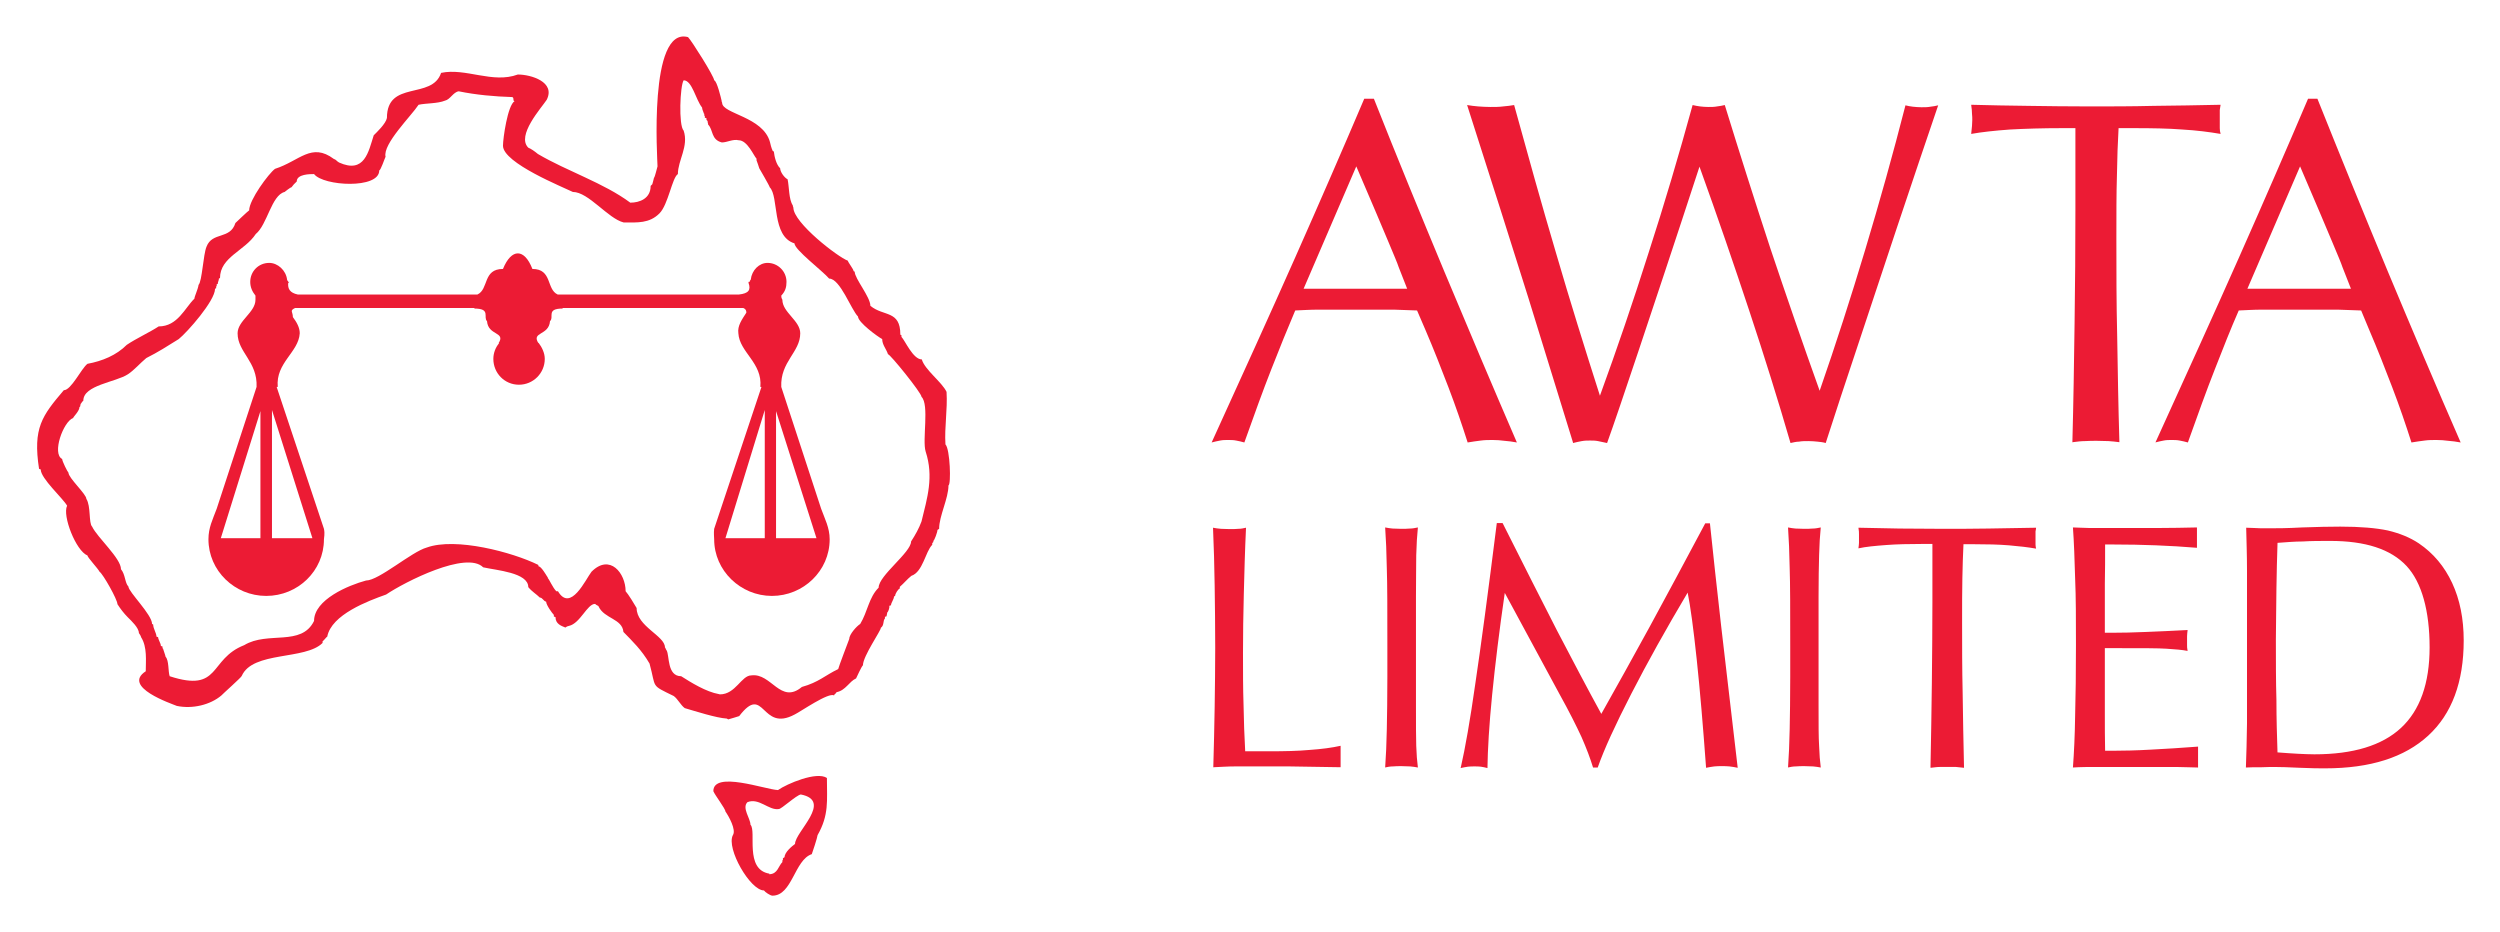 <?xml version="1.0" encoding="UTF-8"?><svg id="Layer_1" xmlns="http://www.w3.org/2000/svg" viewBox="0 0 90.91 33.89"><defs><style>.cls-1{fill-rule:evenodd;}.cls-1,.cls-2{fill:#ec1b34;}</style></defs><path class="cls-1" d="M26.14,25.24c-.46-.08-1.01-.42-1.37-.65-.52,0-.42-.76-.53-.94-.02-.02-.04-.09-.06-.11,0-.42-1.03-.76-1.03-1.43-.06-.11-.32-.53-.4-.61,0-.65-.57-1.38-1.24-.71-.21.27-.76,1.49-1.22.71h-.06c-.13-.13-.25-.42-.31-.48v-.02l-.04-.06s-.21-.36-.29-.34l-.02-.06c-.93-.46-3-1.01-4.05-.63-.55.15-1.74,1.2-2.21,1.2-.63.17-1.89.69-1.89,1.47-.46.94-1.68.36-2.54.88-1.3.51-.84,1.74-2.71,1.13-.06-.17-.02-.57-.15-.71,0-.04-.09-.27-.09-.29l-.02-.02v-.06l-.06-.02c0-.1-.1-.23-.1-.32l-.06-.02c0-.13-.12-.29-.12-.44l-.04-.02c0-.34-.86-1.17-.86-1.36-.13-.13-.11-.44-.27-.63,0-.4-.86-1.15-1.05-1.55-.13-.13-.04-.74-.21-1.01,0-.17-.65-.76-.65-.95-.04-.04-.23-.42-.23-.5-.38-.19.04-1.36.4-1.49,0-.04.23-.25.23-.4.06-.02,0-.1.08-.15v-.02l.06-.06c0-.57,1.18-.67,1.62-.96.23-.15.44-.4.67-.59.42-.21.78-.44,1.18-.69.31-.25,1.32-1.39,1.32-1.83l.04-.02v-.06l.02-.02v-.06l.04-.02c0-.08.04-.11.04-.19l.04-.02c0-.76.9-.99,1.3-1.6.42-.34.57-1.41,1.05-1.53,0,0,.21-.17.25-.17.06-.08.1-.13.19-.21,0-.27.48-.27.63-.27.34.44,2.37.55,2.37-.13.06-.02.19-.42.23-.5-.11-.46.94-1.49,1.2-1.89.27-.06.69-.04.96-.15.19-.04.3-.31.5-.34.63.13,1.3.19,1.95.21.08.04,0,.13.08.15-.25.15-.42,1.35-.42,1.62,0,.63,2.2,1.51,2.54,1.68.57,0,1.28.97,1.85,1.11.5,0,.93.04,1.3-.33.32-.32.46-1.3.67-1.43,0-.5.4-1.01.21-1.58-.19-.19-.13-1.64,0-1.83.31,0,.44.71.67.99,0,.08.06.17.06.21l.02.02v.06l.02.02v.06l.06.02v.06l.04.04c0,.06.02.08.02.13.19.19.1.55.5.65.19,0,.4-.13.61-.08.32,0,.55.57.65.67v.06s.1.27.1.29c0,0,.38.65.38.69.34.34.06,1.78.9,2.04,0,.23,1.01.99,1.26,1.28.4,0,.8,1.13,1.05,1.38,0,.21.71.73.88.82,0,.21.15.36.21.55.08,0,1.22,1.41,1.22,1.55.29.29.02,1.57.15,1.99.3.92.06,1.68-.15,2.54-.09.25-.23.5-.38.73,0,.4-1.18,1.24-1.18,1.68-.36.36-.4.88-.67,1.32-.13.08-.4.38-.4.55,0,0-.4,1.05-.4,1.09-.48.23-.71.48-1.32.65-.78.65-1.11-.52-1.84-.42-.36,0-.57.69-1.14.69M26.43,26.13c-.38-.02-1.15-.27-1.53-.38-.15-.11-.25-.33-.4-.44-.86-.42-.63-.27-.88-1.18-.29-.5-.63-.82-.95-1.15-.04-.48-.69-.48-.9-.92,0-.04-.08-.04-.13-.1-.29,0-.54.71-.95.8-.02,0-.08.02-.13.06-.15-.06-.36-.13-.36-.38l-.06-.02v-.06c-.06-.06-.28-.36-.28-.48-.1-.02-.13-.15-.23-.15-.13-.13-.28-.21-.42-.38,0-.53-1.16-.61-1.64-.72-.61-.61-2.85.53-3.53.99-.65.23-1.99.73-2.14,1.53-.02,0-.13.15-.17.17v.06c-.63.63-2.54.29-2.94,1.2,0,.04-.71.67-.74.71-.4.34-1.05.5-1.62.38-.19-.08-2.01-.69-1.13-1.26,0-.38.06-.88-.17-1.24,0-.04-.08-.15-.08-.15,0-.19-.27-.44-.4-.57-.15-.15-.27-.31-.38-.48,0-.17-.52-1.09-.65-1.18-.06-.12-.44-.52-.44-.59-.42-.17-.92-1.45-.74-1.81-.15-.27-.96-.99-.96-1.32l-.06-.02c-.23-1.49.11-1.93.9-2.86.27,0,.63-.78.86-.96.54-.1,1.05-.31,1.43-.69.34-.23.84-.46,1.16-.67.69,0,.95-.67,1.3-1.01,0-.08.13-.34.15-.5.13-.13.17-1.11.29-1.39.21-.55.86-.25,1.05-.86,0,0,.46-.44.5-.46,0-.38.71-1.34.94-1.51.9-.29,1.32-.97,2.14-.36.08.02.11.09.19.13.93.42,1.07-.4,1.26-.99.11-.11.44-.42.48-.63,0-1.39,1.64-.65,1.97-1.64.9-.19,1.87.4,2.79.06.48,0,1.38.27,1.05.92-.19.29-1.11,1.3-.67,1.74.1.04.23.13.35.23,1.07.63,2.39,1.05,3.36,1.77.34,0,.74-.15.74-.61l.06-.06s.06-.21.06-.23c.04-.04.1-.33.13-.42,0-.21-.34-5.1,1.11-4.7.13.13.95,1.43.95,1.57.1.02.25.65.27.74v.02l.02.06c0,.4,1.49.5,1.74,1.43.02.08.04.19.1.32l.04.02c.02.19.09.48.23.61,0,.13.15.34.27.4.06.27.04.73.19.95v.02l.02.06c0,.55,1.62,1.8,1.98,1.93.02.08.21.31.21.38l.04.02c0,.25.57.92.57,1.24.48.4,1.09.15,1.09,1.05l.04.02v.06c.13.13.42.82.74.82.11.38.73.82.9,1.18.04.65-.08,1.28-.04,1.91.17.17.21,1.47.11,1.49,0,.48-.34,1.11-.34,1.58l-.06.04c0,.08-.11.38-.15.4v.04l-.04.04v.06c-.25.25-.34.99-.76,1.13-.15.12-.27.27-.42.4v.06c-.06.02-.17.19-.17.27l-.04.02c0,.1-.11.23-.11.32l-.06.02v.06s-.02.13-.08.19c0,.06-.02.08-.02.13l-.06.02v.06c-.08.08-.02.25-.15.34.02.08-.65,1.03-.65,1.36-.06.06-.21.4-.25.48-.25.11-.38.44-.71.5-.02.06-.08.06-.09.12-.19-.13-1.22.59-1.43.69-1.24.67-1.09-1.15-2.02.06,0,0-.38.12-.4.12M28.09,32.57c-.08,0-.27-.13-.31-.19-.5,0-1.38-1.53-1.13-2.01.13-.19-.15-.69-.27-.86,0-.1-.38-.59-.44-.74,0-.75,1.89-.06,2.35-.04.33-.23,1.41-.69,1.78-.44,0,.84.08,1.34-.34,2.08,0,.06-.19.65-.21.69-.63.21-.71,1.51-1.43,1.51M27.98,31.77c-.92-.15-.46-1.55-.69-1.78,0-.23-.32-.61-.11-.82.42-.17.78.31,1.14.25.1,0,.63-.5.8-.53,1.18.23-.21,1.36-.21,1.8-.11.08-.38.3-.38.48l-.06.04v.06l-.02.02v.06c-.14.13-.17.44-.48.44"/><path class="cls-1" d="M10.73,11.2c-.21.1-.08.13-.08.33.14.19.25.38.25.59-.04.69-.88,1.07-.8,1.95h-.04l1.72,5.16c.04.19,0,.32,0,.38,0,1.15-.95,2.06-2.1,2.06s-2.1-.92-2.1-2.06c0-.42.15-.71.3-1.11l1.45-4.43c.04-.92-.69-1.26-.69-1.95,0-.46.65-.76.65-1.22v-.15c-.12-.15-.19-.31-.19-.5,0-.38.3-.69.69-.69.31,0,.61.27.65.61,0,.04.04.04.04.08h.04s-.04.04-.04.04c-.02.21.06.36.35.42h6.53c.42-.19.19-.93.93-.93.31-.76.78-.75,1.07,0,.73,0,.5.74.92.93h6.59c.36-.04.44-.17.35-.42v-.04h.04s0-.04.04-.08c.04-.35.31-.61.61-.61.38,0,.69.31.69.69,0,.19-.04.34-.19.5,0,.04,0,.08.04.15,0,.46.65.76.65,1.22,0,.69-.73,1.03-.69,1.95l1.45,4.43c.13.36.31.69.31,1.11,0,1.15-.96,2.06-2.1,2.06s-2.1-.92-2.1-2.06c0-.06-.02-.23,0-.38l1.72-5.16h-.04c.08-.88-.76-1.26-.8-1.95-.04-.27.13-.5.29-.75,0-.08-.02-.13-.11-.17h-6.57s0,.02,0,.02c-.61,0-.3.31-.46.46-.04.53-.69.38-.42.8v-.02c.13.17.23.38.23.59,0,.52-.42.94-.94.94s-.93-.42-.93-.94c0-.21.08-.42.21-.57h-.02c.27-.42-.38-.27-.42-.8-.15-.15.15-.46-.46-.46v-.02h-6.49ZM9.89,19.57v-4.66l1.47,4.66h-1.47ZM9.47,14.95v4.62h-1.44l1.44-4.62ZM27.81,19.57v-4.66l-1.43,4.66h1.43ZM28.22,14.95v4.62h1.47l-1.47-4.62Z"/><path class="cls-2" d="M47.4,10.5c.06,0,.25,0,.55,0,.3,0,.57,0,.81,0,.18,0,.54,0,1.08,0,.54,0,.98,0,1.33,0l-.31-.79c-.04-.13-.17-.43-.37-.91-.2-.48-.59-1.4-1.17-2.75l-1.92,4.46ZM44.06,16.09c1.12-2.46,2.14-4.7,3.04-6.73.9-2.03,1.74-3.96,2.51-5.77h.35c.83,2.1,1.69,4.19,2.56,6.28.87,2.08,1.75,4.16,2.64,6.22-.16-.03-.31-.05-.45-.06-.14-.02-.29-.03-.43-.03s-.28,0-.43.02c-.15.02-.31.04-.48.07-.21-.66-.44-1.33-.7-2.01-.26-.68-.53-1.37-.83-2.07l-.31-.72c-.26-.01-.54-.02-.84-.03-.3,0-.75,0-1.36,0s-1.09,0-1.39,0c-.3,0-.59.02-.84.03-.28.66-.57,1.37-.87,2.14-.3.76-.62,1.65-.98,2.66-.1-.03-.2-.05-.3-.07-.1-.02-.2-.02-.3-.02-.09,0-.18,0-.28.02-.1.02-.2.04-.31.07"/><path class="cls-2" d="M57.2,16.09c-.49-1.59-1.03-3.34-1.62-5.25-.6-1.91-1.34-4.25-2.23-7.02.13.02.26.04.4.05.14.01.29.02.45.02s.32,0,.46-.02c.14-.01.28-.03.4-.05.5,1.82,1,3.61,1.52,5.37.51,1.75,1.05,3.48,1.6,5.2.62-1.7,1.21-3.43,1.77-5.2.57-1.76,1.1-3.55,1.6-5.37.09.02.18.04.27.05.09.01.19.02.3.02s.22,0,.32-.02c.1-.01.19-.03.28-.05.53,1.72,1.08,3.45,1.65,5.19.58,1.73,1.18,3.47,1.8,5.2.59-1.7,1.14-3.41,1.66-5.14.52-1.73,1.01-3.48,1.46-5.24.08.02.17.04.27.05.1.01.2.02.31.02.12,0,.23,0,.33-.02.1-.01.2-.03.28-.05-.82,2.4-2,5.93-3.54,10.59l-.55,1.69c-.1-.03-.2-.04-.3-.05-.1-.01-.21-.02-.33-.02-.12,0-.24,0-.34.02-.11,0-.21.03-.31.05-.45-1.55-.95-3.15-1.5-4.81-.55-1.66-1.15-3.41-1.81-5.24-.93,2.85-1.67,5.06-2.2,6.65-.53,1.58-.91,2.71-1.16,3.4-.13-.03-.23-.05-.33-.07-.1-.02-.2-.02-.29-.02s-.19,0-.3.02c-.1.02-.21.04-.32.07"/><path class="cls-2" d="M75.36,16.09c.04-1.48.06-2.92.08-4.33.02-1.41.03-2.77.03-4.1v-3h-.48c-.71,0-1.35.02-1.9.05-.55.04-1.02.09-1.41.16.01-.12.02-.21.03-.29,0-.07.01-.14.01-.21,0-.07,0-.15-.01-.23,0-.09-.01-.19-.03-.33.68.02,1.38.03,2.09.04s1.44.02,2.2.02,1.55,0,2.34-.02c.79-.01,1.61-.02,2.44-.04-.01.05-.02.11-.03.19,0,.07,0,.18,0,.33s0,.26,0,.33c0,.07.01.14.03.21-.41-.07-.87-.13-1.39-.16-.51-.04-1.11-.05-1.79-.05h-.53c-.03.52-.05,1.09-.06,1.73-.02.64-.02,1.4-.02,2.29,0,1.14,0,2.33.03,3.57.02,1.24.04,2.51.08,3.83-.14-.02-.27-.03-.4-.04-.13,0-.27-.01-.42-.01-.14,0-.28,0-.42.01-.15,0-.3.02-.46.04"/><path class="cls-2" d="M81.72,10.5c.06,0,.25,0,.55,0,.31,0,.57,0,.81,0,.18,0,.54,0,1.08,0,.54,0,.99,0,1.33,0l-.31-.79c-.04-.13-.17-.43-.37-.91-.2-.48-.59-1.4-1.17-2.75l-1.92,4.46ZM78.38,16.09c1.12-2.46,2.14-4.7,3.04-6.73.9-2.03,1.74-3.96,2.51-5.77h.34c.84,2.1,1.69,4.19,2.56,6.28.87,2.08,1.75,4.16,2.65,6.22-.16-.03-.31-.05-.45-.06-.14-.02-.28-.03-.43-.03s-.29,0-.43.02c-.15.02-.31.04-.48.07-.21-.66-.44-1.33-.7-2.01-.26-.68-.53-1.37-.83-2.07l-.3-.72c-.26-.01-.54-.02-.85-.03-.3,0-.75,0-1.36,0s-1.08,0-1.39,0c-.31,0-.59.02-.85.03-.29.66-.57,1.37-.87,2.14-.3.76-.62,1.65-.98,2.66-.1-.03-.2-.05-.3-.07-.1-.02-.2-.02-.3-.02-.09,0-.18,0-.28.02-.1.02-.2.04-.31.07"/><path class="cls-2" d="M44.12,27.91c.02-.75.04-1.48.05-2.2.01-.72.02-1.44.02-2.15,0-.79-.01-1.55-.02-2.26-.01-.71-.03-1.42-.06-2.11.09.02.19.03.29.04.09,0,.2.01.32.01.11,0,.21,0,.31-.01.1,0,.19-.02.28-.04-.04.83-.06,1.63-.08,2.4-.02.77-.03,1.48-.03,2.14s0,1.32.02,1.9c.01.58.03,1.15.06,1.69.09,0,.19,0,.31,0,.11,0,.3,0,.56,0,.56,0,1.05-.01,1.48-.05.43-.03.81-.08,1.12-.15,0,.04,0,.1,0,.18,0,.08,0,.16,0,.21,0,.03,0,.1,0,.18,0,.09,0,.16,0,.21-.75-.01-1.37-.02-1.87-.03-.49,0-.85,0-1.09,0-.3,0-.59,0-.87,0-.28,0-.54.02-.79.03M50.37,27.91c.03-.42.05-.88.06-1.39.01-.51.02-1.14.02-1.91v-1.06c0-1.36,0-2.32-.02-2.89-.01-.57-.03-1.06-.06-1.48.09.02.18.03.27.04.09,0,.2.01.31.01s.22,0,.32-.01c.1,0,.19-.02.29-.04-.03.29-.05.62-.06,1.01,0,.38-.01.88-.01,1.5v3.97c0,.68,0,1.16.01,1.46.01.3.03.56.06.79-.09-.02-.18-.03-.28-.04-.1,0-.2-.01-.31-.01s-.22,0-.32.01c-.1,0-.2.02-.29.04M53.12,27.91c.16-.7.34-1.72.53-3.06.2-1.34.46-3.28.78-5.83h.21c.76,1.51,1.42,2.82,1.98,3.91.57,1.09,1.1,2.1,1.61,3.03.56-.99,1.14-2.04,1.76-3.17.61-1.13,1.29-2.38,2.02-3.76h.17c.12,1.12.25,2.37.41,3.75.16,1.38.36,3.09.6,5.14-.1-.02-.2-.04-.3-.05-.09-.01-.19-.01-.28-.01s-.18,0-.27.01c-.09.01-.19.03-.3.05-.11-1.5-.22-2.81-.34-3.94-.12-1.13-.23-1.94-.33-2.43-.79,1.33-1.47,2.55-2.05,3.68-.58,1.13-.99,2.02-1.22,2.68h-.17c-.1-.33-.24-.7-.42-1.11-.19-.41-.45-.93-.8-1.56l-1.99-3.68c-.2,1.37-.35,2.61-.46,3.71-.11,1.1-.16,1.98-.17,2.66-.08-.02-.16-.04-.24-.05-.07-.01-.15-.01-.23-.01s-.16,0-.24.01c-.08.01-.17.03-.27.05M65.02,27.91c.03-.42.05-.88.06-1.39.01-.51.02-1.14.02-1.91v-1.06c0-1.36,0-2.32-.02-2.89-.01-.57-.03-1.06-.06-1.48.09.02.18.03.27.04.09,0,.2.01.31.01s.22,0,.32-.01c.1,0,.19-.02.29-.04-.03.29-.05.62-.06,1.01-.01.38-.02.88-.02,1.5v3.97c0,.68,0,1.16.02,1.46.01.3.03.56.06.79-.09-.02-.19-.03-.28-.04-.1,0-.2-.01-.31-.01s-.22,0-.32.01c-.1,0-.19.02-.29.04M70.2,27.91c.02-1.05.04-2.08.05-3.08.01-1,.02-1.97.02-2.92v-2.13h-.34c-.51,0-.96.01-1.35.04-.39.03-.73.06-1,.12.01-.08.02-.15.02-.2,0-.05,0-.1,0-.15s0-.11,0-.16c0-.06,0-.14-.02-.24.49.01.99.02,1.49.03.5,0,1.02.01,1.56.01s1.1,0,1.67-.01c.57-.01,1.14-.02,1.74-.03,0,.04-.01.08-.02.13,0,.05,0,.13,0,.24s0,.18,0,.24c0,.05.01.1.02.15-.29-.05-.62-.09-.99-.12-.37-.03-.79-.04-1.27-.04h-.38c-.02.37-.03.78-.04,1.23-.01.46-.01,1-.01,1.63,0,.81,0,1.66.02,2.54.01.88.03,1.79.05,2.73-.09-.01-.19-.02-.29-.03-.09,0-.19,0-.3,0-.1,0-.19,0-.3,0-.11,0-.21.02-.32.03M75.38,27.91c.04-.54.07-1.16.08-1.88.02-.72.03-1.58.03-2.58,0-.92,0-1.73-.03-2.42-.02-.69-.04-1.31-.08-1.85.18,0,.37.02.59.02.21,0,.54,0,.99,0,.58,0,1.1,0,1.55,0,.45,0,.91-.01,1.38-.02,0,.04,0,.1,0,.18,0,.08,0,.15,0,.19,0,.04,0,.1,0,.18,0,.08,0,.15,0,.19-.49-.04-.98-.07-1.49-.09-.51-.02-1.02-.03-1.54-.03h-.31c0,.5,0,.97-.01,1.42,0,.45,0,.88,0,1.28v.51h.23c.39,0,.82-.01,1.28-.03.47-.02.97-.04,1.5-.07-.01.09-.02.17-.02.23,0,.06,0,.11,0,.17,0,.04,0,.1,0,.15,0,.05,0,.12.02.21-.2-.04-.46-.06-.77-.08-.3-.02-.85-.02-1.65-.02h-.59v.61c0,.73,0,1.32,0,1.77,0,.46,0,.9.01,1.35h.32c.36,0,.81-.01,1.34-.04.53-.03,1.1-.06,1.72-.11,0,.04,0,.1,0,.19,0,.09,0,.15,0,.19s0,.11,0,.19c0,.08,0,.15,0,.19-.24-.01-.51-.01-.81-.02-.3,0-.76,0-1.38,0s-1.11,0-1.44,0c-.33,0-.64,0-.93.02M82.82,27.36c.28.02.52.04.74.05.21.01.42.02.6.02,1.41,0,2.46-.32,3.15-.96.69-.64,1.04-1.62,1.04-2.93s-.28-2.36-.84-2.96c-.57-.61-1.49-.91-2.77-.91-.35,0-.69,0-1,.02-.31,0-.62.03-.92.05-.02.54-.03,1.09-.04,1.67,0,.57-.02,1.19-.02,1.84,0,.79,0,1.53.02,2.21,0,.68.02,1.32.04,1.93M81.67,27.91c.02-.48.03-1.02.04-1.61,0-.59,0-1.51,0-2.74s0-2.22,0-2.8c0-.59-.02-1.11-.03-1.57.2,0,.38.02.52.02.15,0,.29,0,.43,0,.17,0,.53,0,1.08-.03.55-.02,1.02-.03,1.39-.03.73,0,1.3.05,1.73.14.42.1.8.25,1.13.47.53.36.93.84,1.21,1.44.28.6.42,1.3.42,2.09,0,1.51-.43,2.67-1.29,3.46-.86.79-2.1,1.19-3.75,1.19-.2,0-.5,0-.91-.02-.42-.02-.73-.03-.95-.03-.06,0-.21,0-.45.01-.23,0-.43,0-.57.01"/></svg>